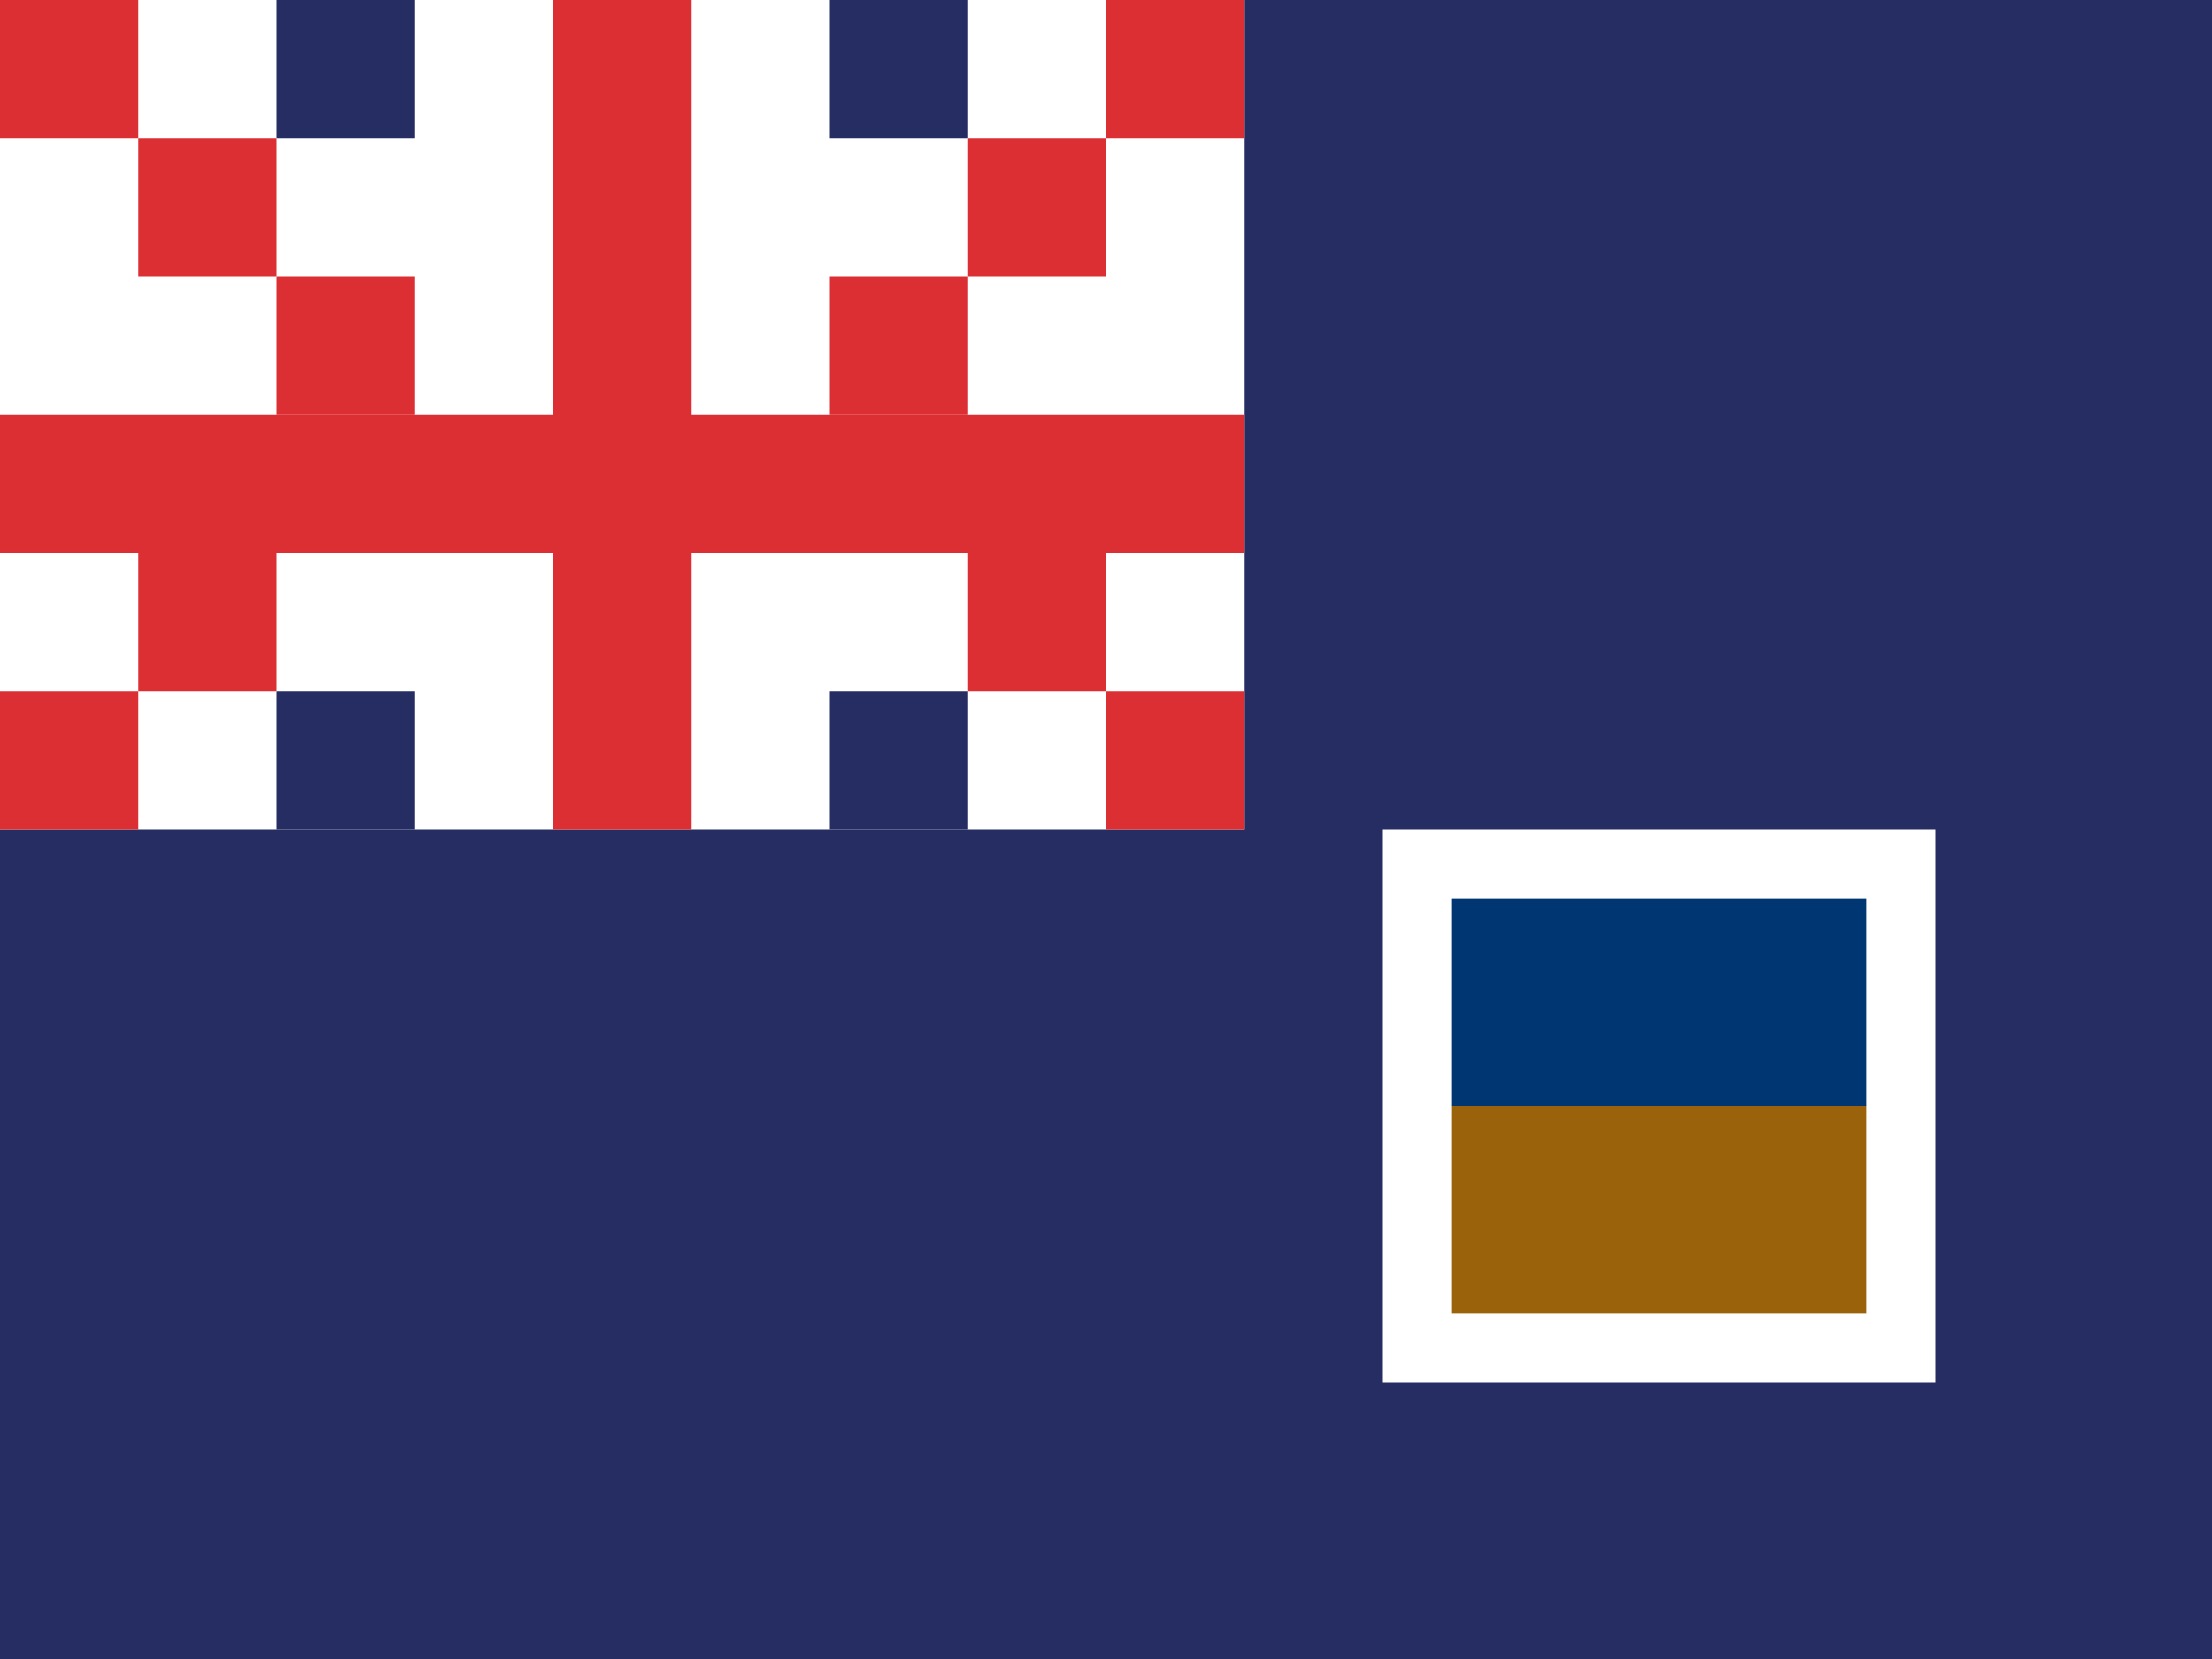 <svg xmlns="http://www.w3.org/2000/svg" viewBox="0 0 16 12" enable-background="new 0 0 16 12"><path fill="#262d62" d="m0 0h16v12h-16z"/><path fill="#fff" d="m0 0h9v6h-9z"/><g fill="#dc2f34"><path d="m0 3h9v1h-9z"/><path d="m4 0h1v6h-1z"/><path d="m0 0h1v1h-1z"/><path d="m1 1h1v1h-1z"/><path d="m2 2h1v1h-1z"/><path d="m7 4h1v1h-1z"/><path d="m8 5h1v1h-1z"/></g><g fill="#262d62"><path d="m6 5h1v1h-1z"/><path d="m2 5h1v1h-1z"/><path d="m6 0h1v1h-1z"/><path d="m2 0h1v1h-1z"/></g><g fill="#dc2f34"><path d="m0 5h1v1h-1z"/><path d="m1 4h1v1h-1z"/><path d="m8 0h1v1h-1z"/><path d="m7 1h1v1h-1z"/><path d="m6 2h1v1h-1z"/></g><path fill="#fff" d="m10 6h4v4h-4z"/><path fill="#9a630b" d="m10.5 8h3v1.5h-3z"/><path fill="#003671" d="m10.5 6.5h3v1.5h-3z"/></svg>